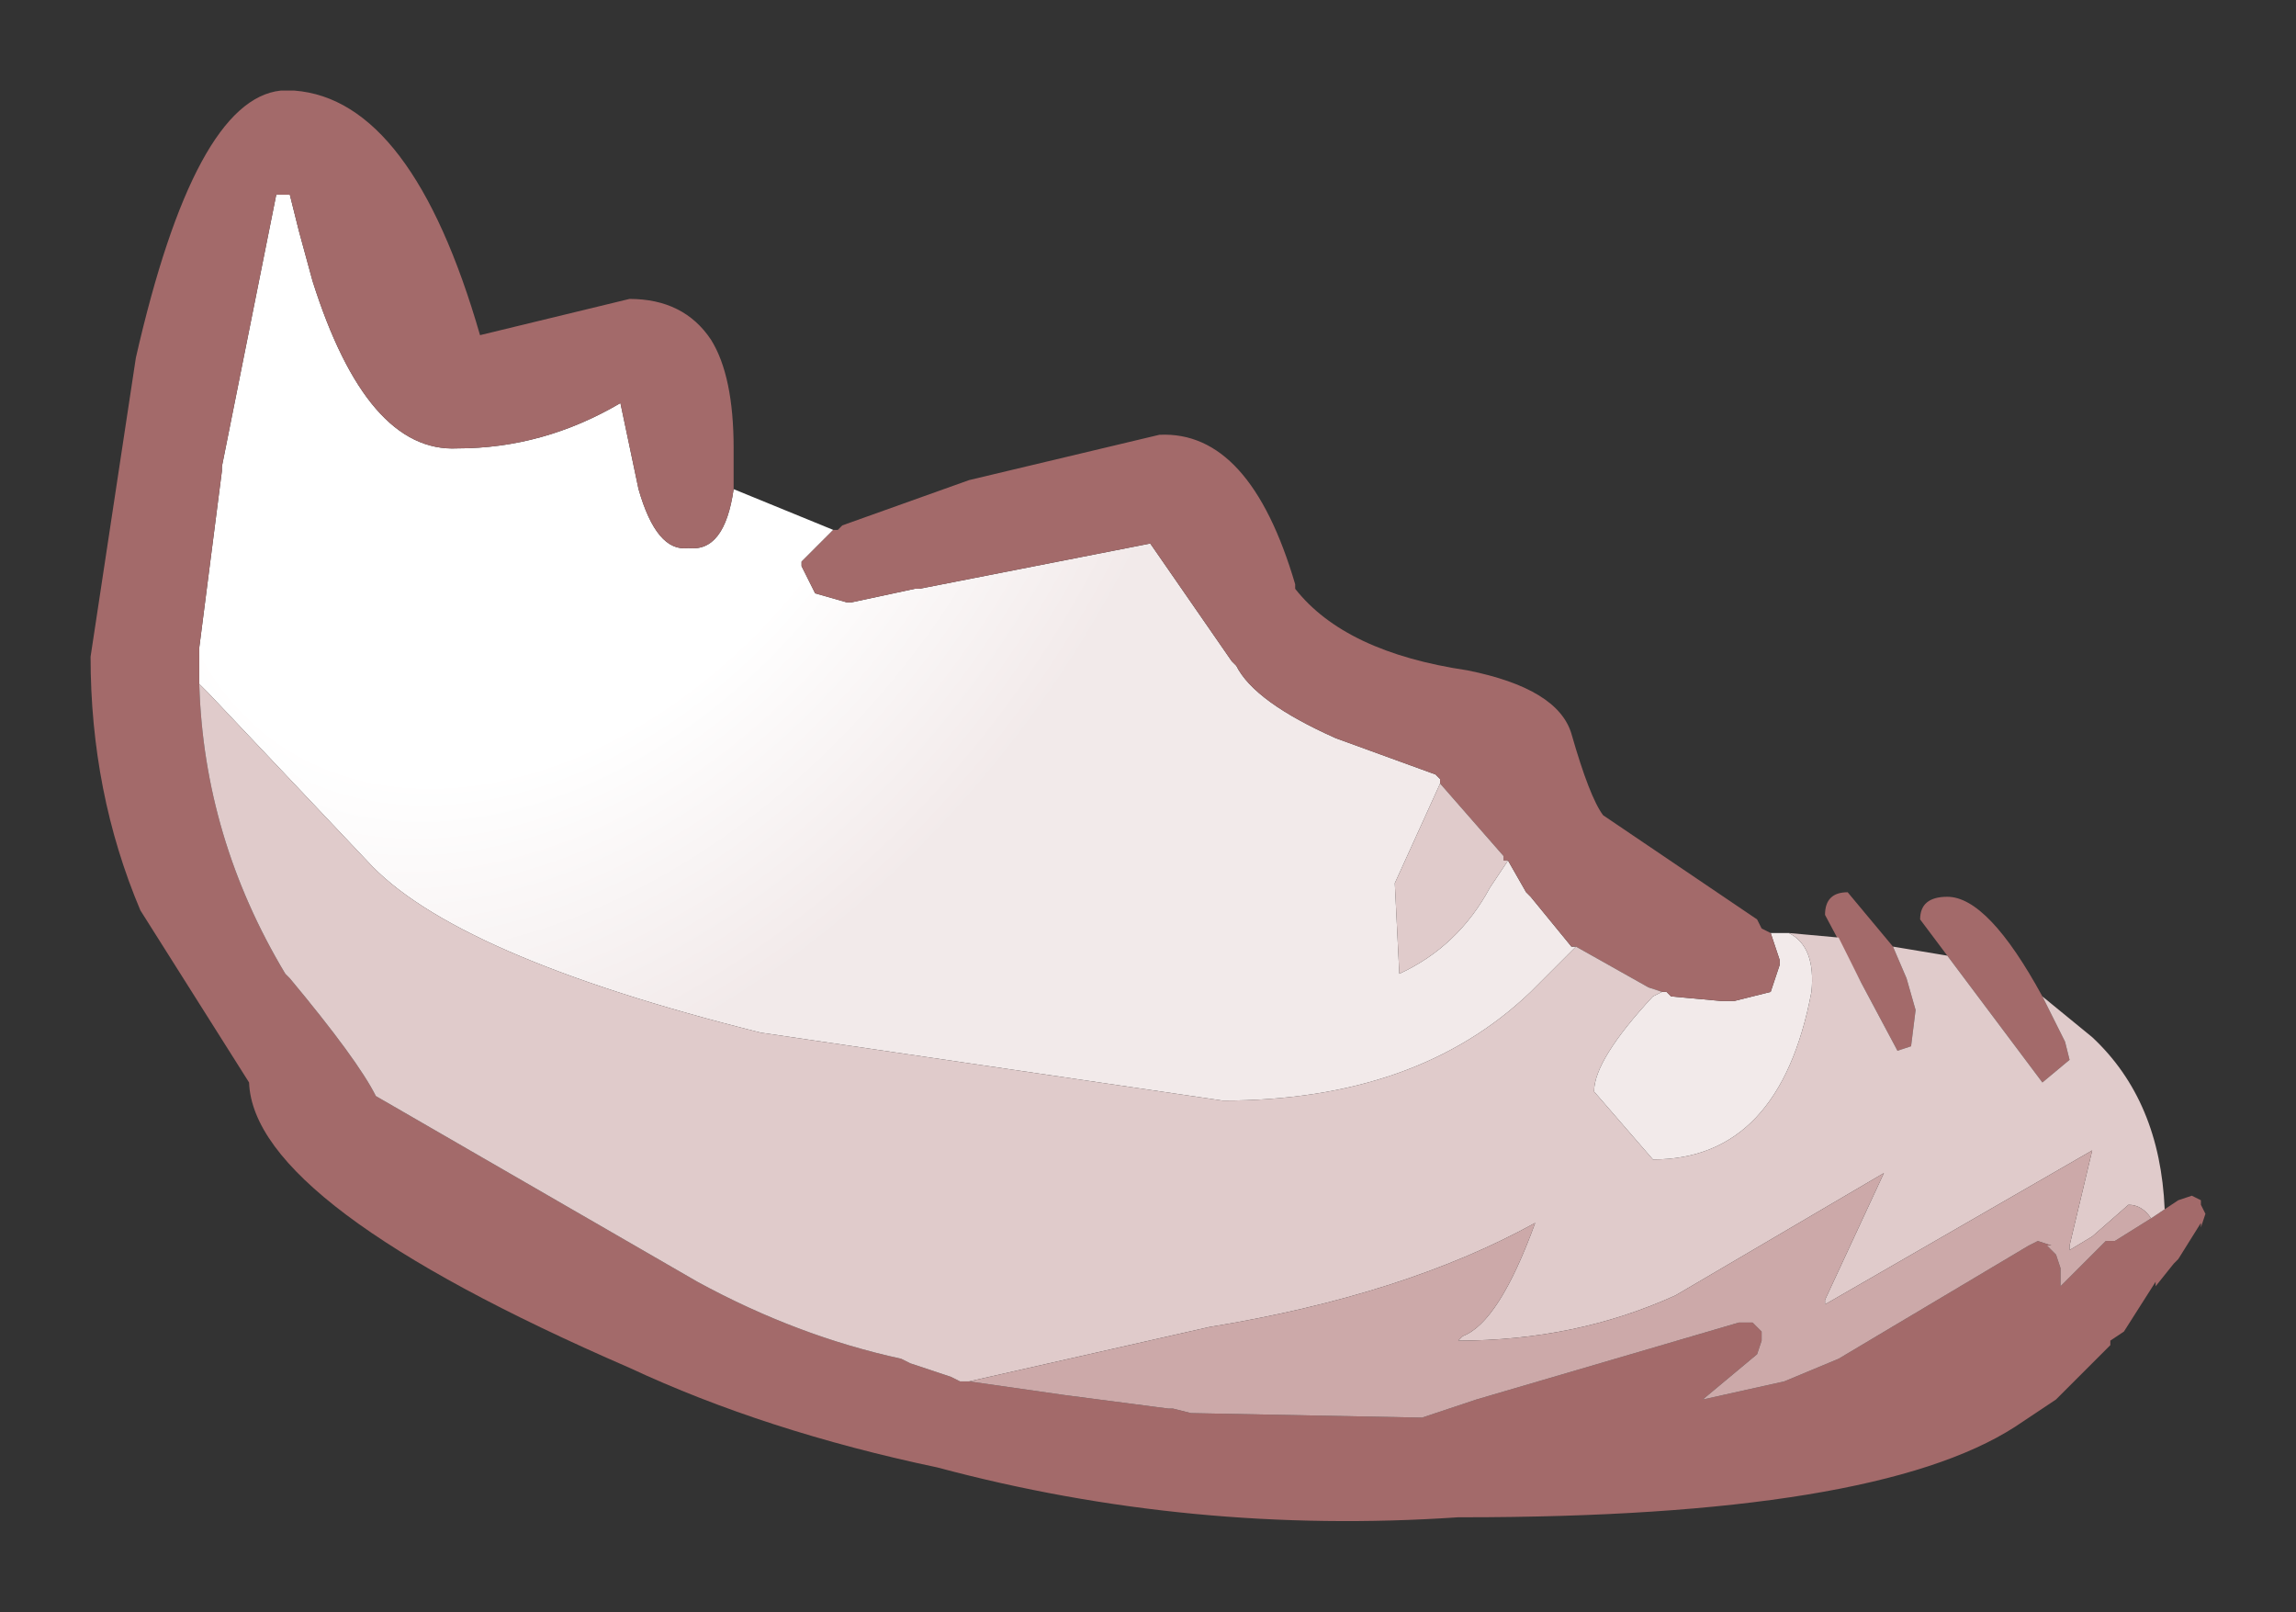 <?xml version="1.0" encoding="UTF-8" standalone="no"?>
<svg xmlns:xlink="http://www.w3.org/1999/xlink" height="17.8px" width="25.35px" xmlns="http://www.w3.org/2000/svg">
  <rect width="100%" height="100%" fill="#333333" stroke="none"/>
  <g transform="matrix(1.0, 0.0, 0.0, 1.0, 12.65, 8.9)">
    <path d="M-3.45 -3.05 L-3.8 -2.7 -3.8 -2.65 -3.65 -2.35 -3.3 -2.25 -3.25 -2.25 -2.55 -2.4 -2.5 -2.4 0.05 -2.9 0.95 -1.6 1.0 -1.55 Q1.2 -1.15 2.1 -0.75 L3.2 -0.35 3.25 -0.3 3.25 -0.25 2.75 0.85 2.8 1.85 Q3.45 1.55 3.8 0.9 L4.0 0.6 4.2 0.95 4.25 1.0 4.7 1.55 4.75 1.55 4.25 2.05 Q3.0 3.25 0.85 3.25 L-4.25 2.5 Q-7.65 1.65 -8.6 0.6 L-10.35 -1.25 -10.45 -1.35 -10.45 -1.55 -10.45 -1.65 -10.45 -1.75 -10.2 -3.7 -10.2 -3.75 -9.6 -6.75 -9.45 -6.75 -9.35 -6.35 -9.2 -5.8 Q-8.6 -3.9 -7.6 -3.95 -6.65 -3.95 -5.8 -4.45 L-5.6 -3.5 Q-5.4 -2.8 -5.05 -2.85 -4.65 -2.8 -4.55 -3.5 L-3.45 -3.05 M5.7 2.05 L5.75 2.05 5.8 2.1 6.35 2.15 6.45 2.15 6.5 2.15 6.9 2.05 7.0 1.75 7.0 1.7 6.9 1.4 7.1 1.4 Q7.4 1.55 7.35 2.05 7.0 3.9 5.6 3.9 L4.95 3.15 Q4.95 2.8 5.6 2.1 L5.7 2.05" fill="url(#gradient0)" fill-rule="evenodd" stroke="none"/>
    <path d="M-3.45 -3.05 L-3.4 -3.05 -3.35 -3.1 -1.95 -3.6 0.15 -4.1 Q1.15 -4.15 1.65 -2.45 L1.65 -2.4 Q2.2 -1.7 3.55 -1.5 4.55 -1.3 4.7 -0.8 4.9 -0.1 5.05 0.1 L6.75 1.25 6.8 1.35 6.9 1.4 7.0 1.7 7.0 1.75 6.9 2.05 6.5 2.15 6.45 2.15 6.35 2.15 5.8 2.1 5.75 2.05 5.7 2.05 5.55 2.0 4.75 1.55 4.7 1.55 4.25 1.0 4.2 0.95 4.0 0.6 3.95 0.6 3.95 0.55 3.25 -0.25 3.25 -0.3 3.2 -0.35 2.1 -0.75 Q1.2 -1.15 1.0 -1.55 L0.95 -1.6 0.05 -2.9 -2.5 -2.4 -2.55 -2.4 -3.25 -2.25 -3.3 -2.25 -3.65 -2.35 -3.8 -2.65 -3.8 -2.7 -3.45 -3.05 M7.9 1.95 L7.5 1.2 Q7.5 0.95 7.75 0.95 L8.25 1.55 8.4 1.9 8.5 2.25 8.45 2.65 8.3 2.7 7.9 1.95 M8.85 1.65 L8.55 1.25 Q8.55 1.0 8.85 1.0 9.3 1.0 9.9 2.1 L10.15 2.6 10.2 2.8 9.9 3.05 8.85 1.65 M11.25 4.45 L11.4 4.35 11.55 4.3 11.65 4.35 11.65 4.4 11.7 4.5 11.65 4.65 11.65 4.6 11.4 5.0 11.3 5.1 11.35 5.05 11.15 5.3 11.15 5.25 10.8 5.8 10.65 5.9 10.65 5.95 10.05 6.55 9.6 6.85 Q8.05 7.85 3.5 7.85 L3.45 7.85 Q0.5 8.05 -2.3 7.3 -4.2 6.9 -5.7 6.2 -9.85 4.4 -9.9 3.05 L-11.1 1.15 Q-11.65 -0.15 -11.65 -1.65 L-11.15 -4.95 Q-10.5 -7.8 -9.55 -7.9 L-9.4 -7.9 Q-8.1 -7.8 -7.35 -5.2 L-5.7 -5.6 Q-5.1 -5.6 -4.8 -5.15 -4.55 -4.75 -4.55 -3.95 L-4.55 -3.55 -4.55 -3.5 Q-4.65 -2.8 -5.05 -2.85 -5.4 -2.8 -5.6 -3.5 L-5.8 -4.45 Q-6.65 -3.95 -7.6 -3.95 -8.6 -3.9 -9.2 -5.8 L-9.35 -6.35 -9.45 -6.75 -9.6 -6.75 -10.2 -3.75 -10.2 -3.7 -10.45 -1.75 -10.45 -1.65 -10.45 -1.55 -10.45 -1.35 Q-10.4 0.35 -9.5 1.85 L-9.45 1.9 Q-8.7 2.8 -8.5 3.2 L-4.95 5.25 Q-3.85 5.85 -2.7 6.1 L-2.6 6.15 -2.15 6.3 -2.05 6.35 -1.95 6.35 -0.9 6.5 0.25 6.65 0.3 6.65 0.5 6.7 3.05 6.75 3.65 6.55 6.55 5.7 6.7 5.7 6.8 5.8 6.8 5.9 6.75 6.05 6.15 6.55 7.05 6.35 7.65 6.1 9.75 4.85 9.85 4.8 10.0 4.85 9.95 4.85 10.05 4.95 10.1 5.1 10.1 5.15 10.1 5.3 10.45 4.95 10.6 4.8 10.65 4.8 10.7 4.8 11.1 4.55 11.25 4.45" fill="#a36a6a" fill-rule="evenodd" stroke="none"/>
    <path d="M3.25 -0.25 L3.95 0.55 3.95 0.6 4.0 0.6 3.8 0.9 Q3.45 1.55 2.8 1.85 L2.75 0.85 3.25 -0.25 M4.75 1.55 L5.55 2.0 5.7 2.05 5.6 2.1 Q4.95 2.8 4.95 3.15 L5.6 3.9 Q7.0 3.9 7.35 2.05 7.4 1.55 7.1 1.4 L7.65 1.45 7.9 1.95 8.3 2.7 8.45 2.65 8.5 2.25 8.4 1.9 8.25 1.55 8.85 1.65 9.9 3.05 10.2 2.8 10.15 2.6 9.9 2.1 10.45 2.55 Q11.2 3.25 11.25 4.45 L11.1 4.55 Q11.0 4.4 10.85 4.4 L10.45 4.75 10.2 4.9 10.2 4.85 10.45 3.8 7.5 5.5 7.5 5.45 8.15 4.05 5.85 5.4 Q4.75 5.9 3.45 5.9 L3.5 5.85 Q3.9 5.7 4.3 4.6 2.85 5.4 0.7 5.75 L-1.95 6.35 -2.05 6.35 -2.15 6.3 -2.6 6.15 -2.7 6.1 Q-3.85 5.85 -4.95 5.25 L-8.5 3.2 Q-8.7 2.8 -9.45 1.9 L-9.5 1.85 Q-10.4 0.35 -10.45 -1.35 L-10.35 -1.25 -8.6 0.6 Q-7.65 1.65 -4.25 2.5 L0.85 3.25 Q3.0 3.25 4.25 2.05 L4.75 1.55" fill="#e0cbcb" fill-rule="evenodd" stroke="none"/>
    <path d="M11.1 4.55 L10.7 4.8 10.65 4.8 10.6 4.8 10.45 4.95 10.1 5.3 10.1 5.15 10.1 5.1 10.05 4.95 9.95 4.85 10.0 4.85 9.85 4.8 9.75 4.85 7.65 6.1 7.05 6.35 6.15 6.55 6.75 6.05 6.8 5.9 6.8 5.8 6.7 5.7 6.55 5.7 3.65 6.55 3.05 6.75 0.5 6.7 0.3 6.65 0.25 6.65 -0.9 6.5 -1.95 6.35 0.7 5.75 Q2.85 5.4 4.3 4.6 3.9 5.7 3.5 5.85 L3.45 5.9 Q4.75 5.9 5.85 5.4 L8.15 4.05 7.5 5.45 7.5 5.5 10.45 3.8 10.2 4.85 10.2 4.9 10.45 4.75 10.85 4.4 Q11.0 4.4 11.1 4.55" fill="#cca9a9" fill-rule="evenodd" stroke="none"/>
  </g>
  <defs>
    <radialGradient cx="0" cy="0" gradientTransform="matrix(0.007, 0.006, -0.008, 0.01, -6.6, -4.85)" gradientUnits="userSpaceOnUse" id="gradient0" r="819.2" spreadMethod="pad">
      <stop offset="0.478" stop-color="#ffffff"></stop>
      <stop offset="0.882" stop-color="#f2eaea"></stop>
    </radialGradient>
  </defs>
</svg>